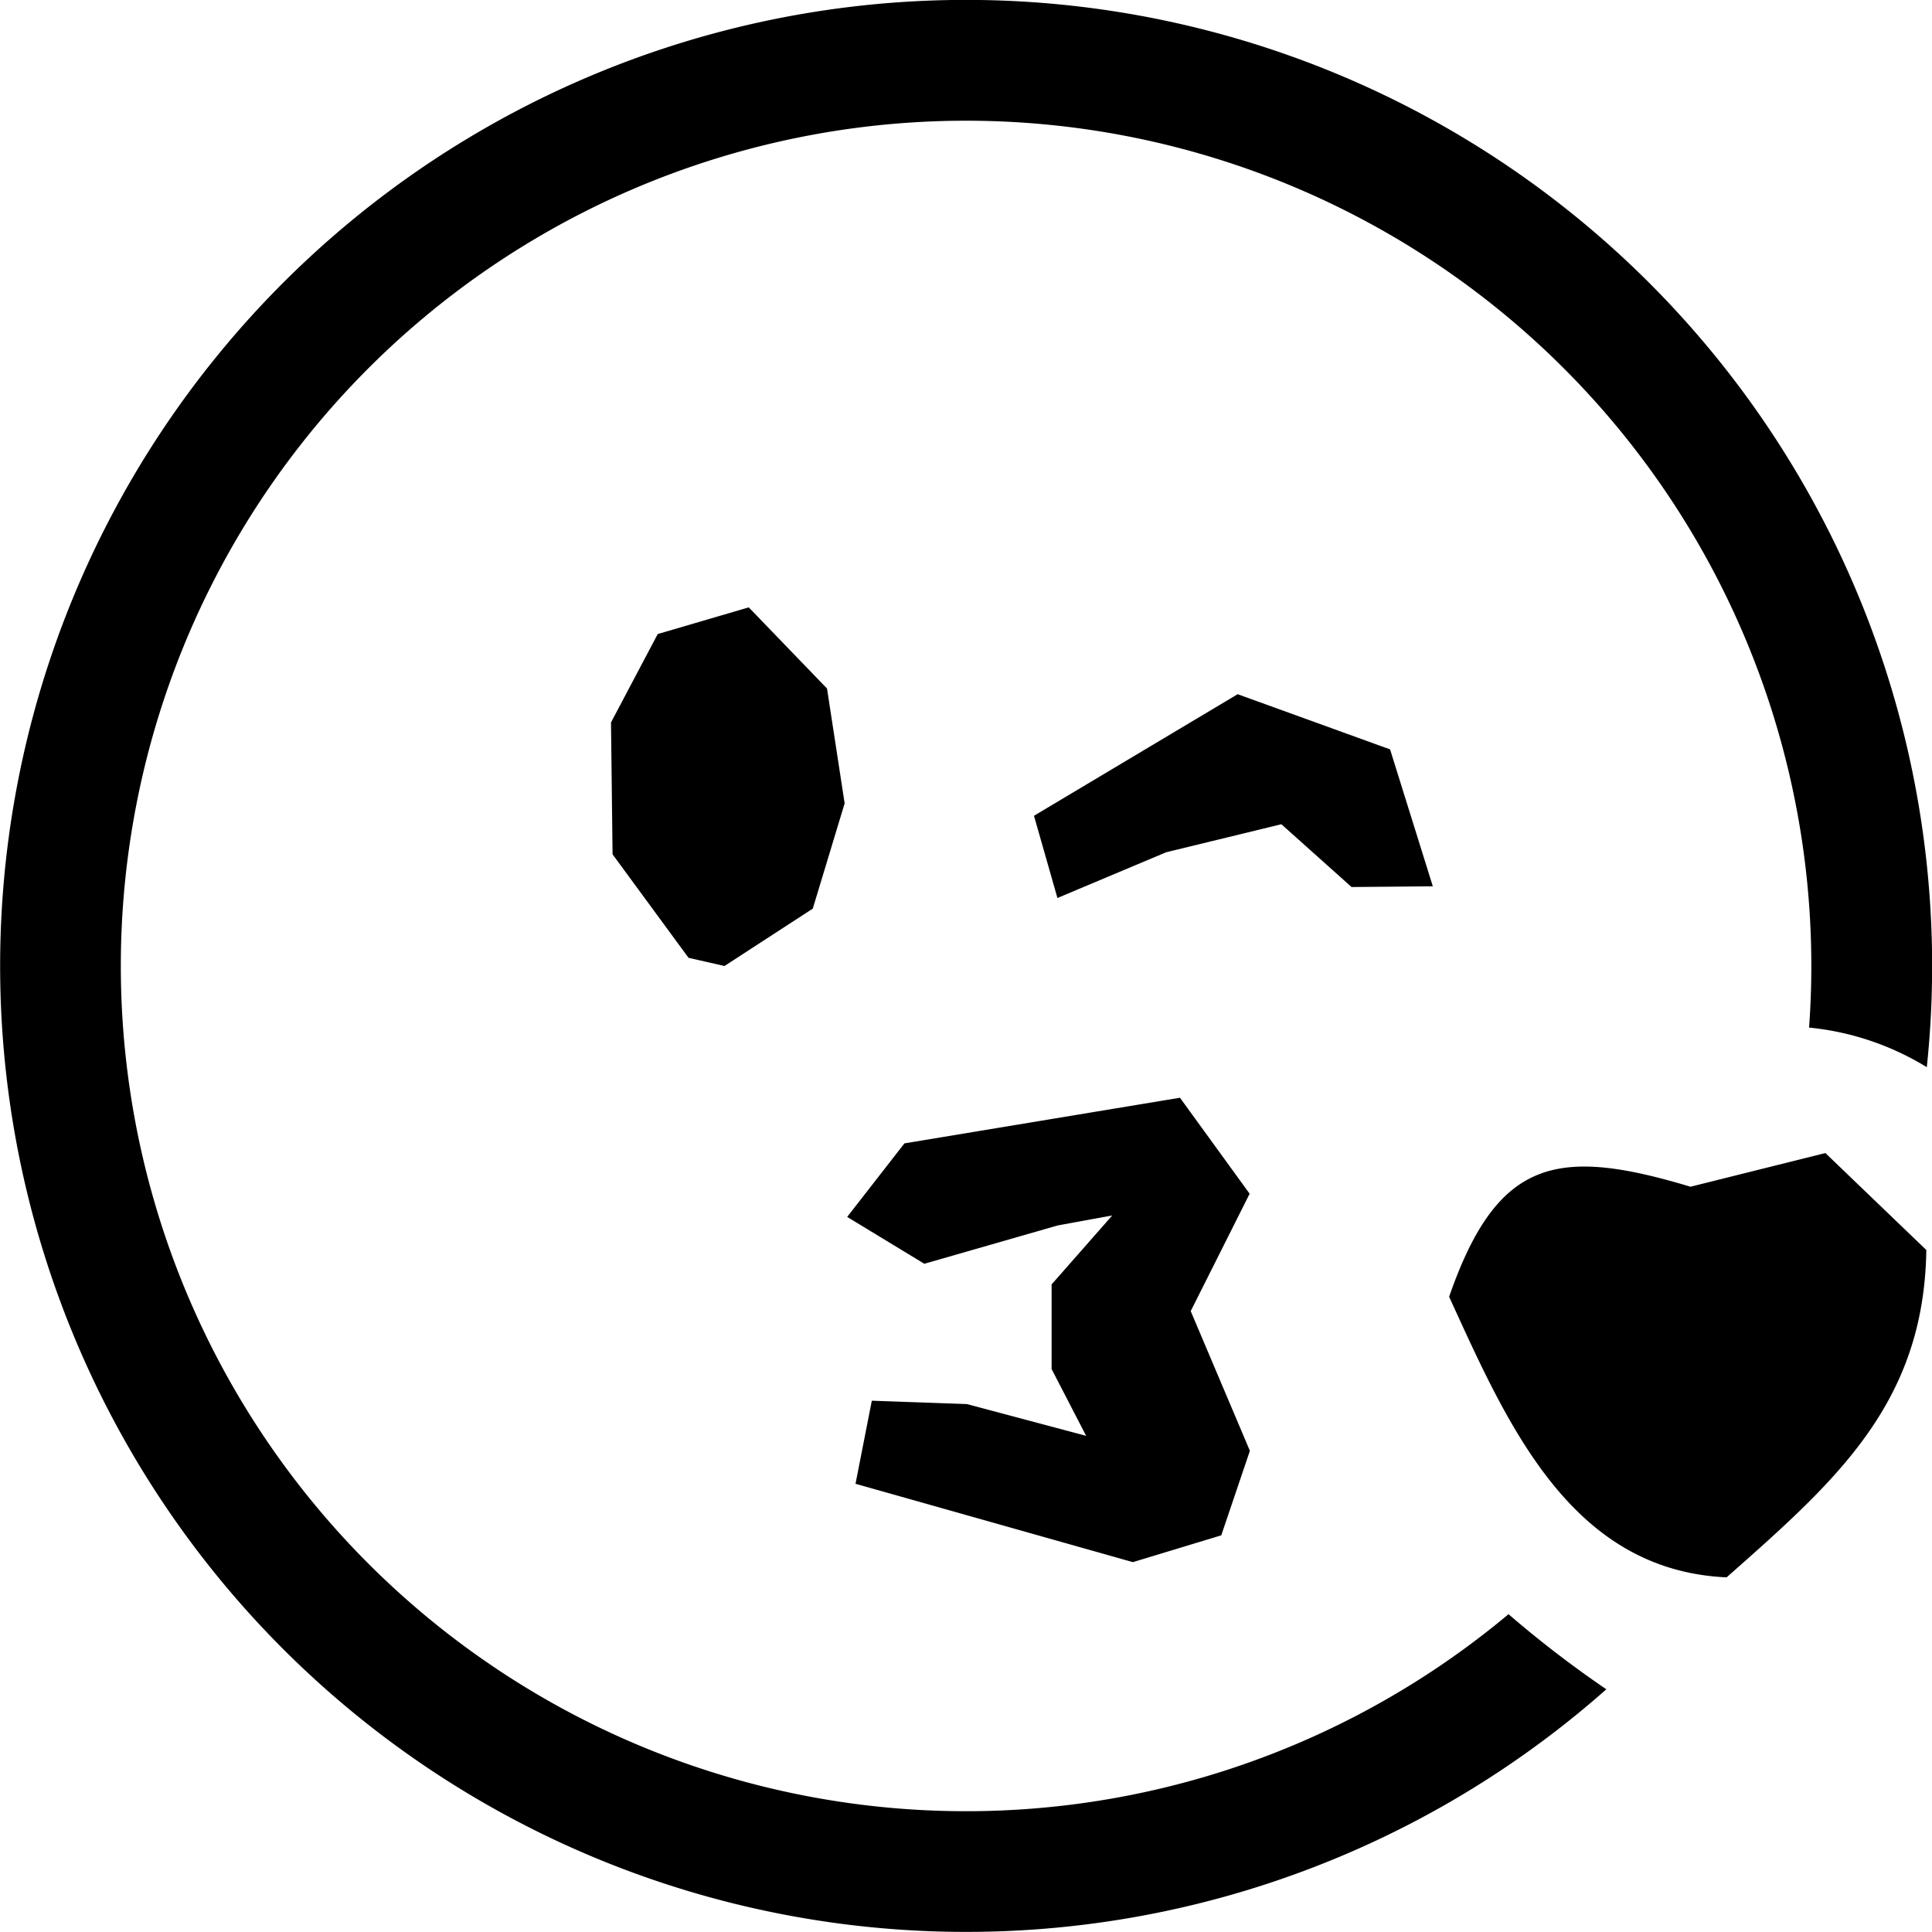 <svg xmlns="http://www.w3.org/2000/svg" width="16" height="16"><path d="M12.493 13.368a7 7 0 1 1 2.489-4.858 2.29 2.29 0 0 1 .975.328 8 8 0 1 0-2.654 5.152 9 9 0 0 1-.81-.622m-3.731-3.22l-1.107.318-.639-.388.474-.609 2.282-.378.577.795-.488.972.49 1.157-.237.7-.732.222-2.297-.649.135-.688.788.028.987.263-.286-.553v-.701l.502-.571-.448.082v.001m.766-.087h0 0m.002 1.867l-.006.001.006-.001M6 8l.731-.475.264-.872-.146-.951-.648-.672-.754.221-.387.732.013 1.092.629.857L6 8h0m2.757-.563l.901-.379.954-.232.581.52.673-.006-.354-1.134-1.262-.457-1.687 1.007.194.68h0M14 9.828l1.117-.279.836.803c-.019 1.273-.751 1.913-1.654 2.711-1.295-.059-1.817-1.273-2.298-2.324.399-1.148.895-1.243 1.999-.911h0"/></svg>
